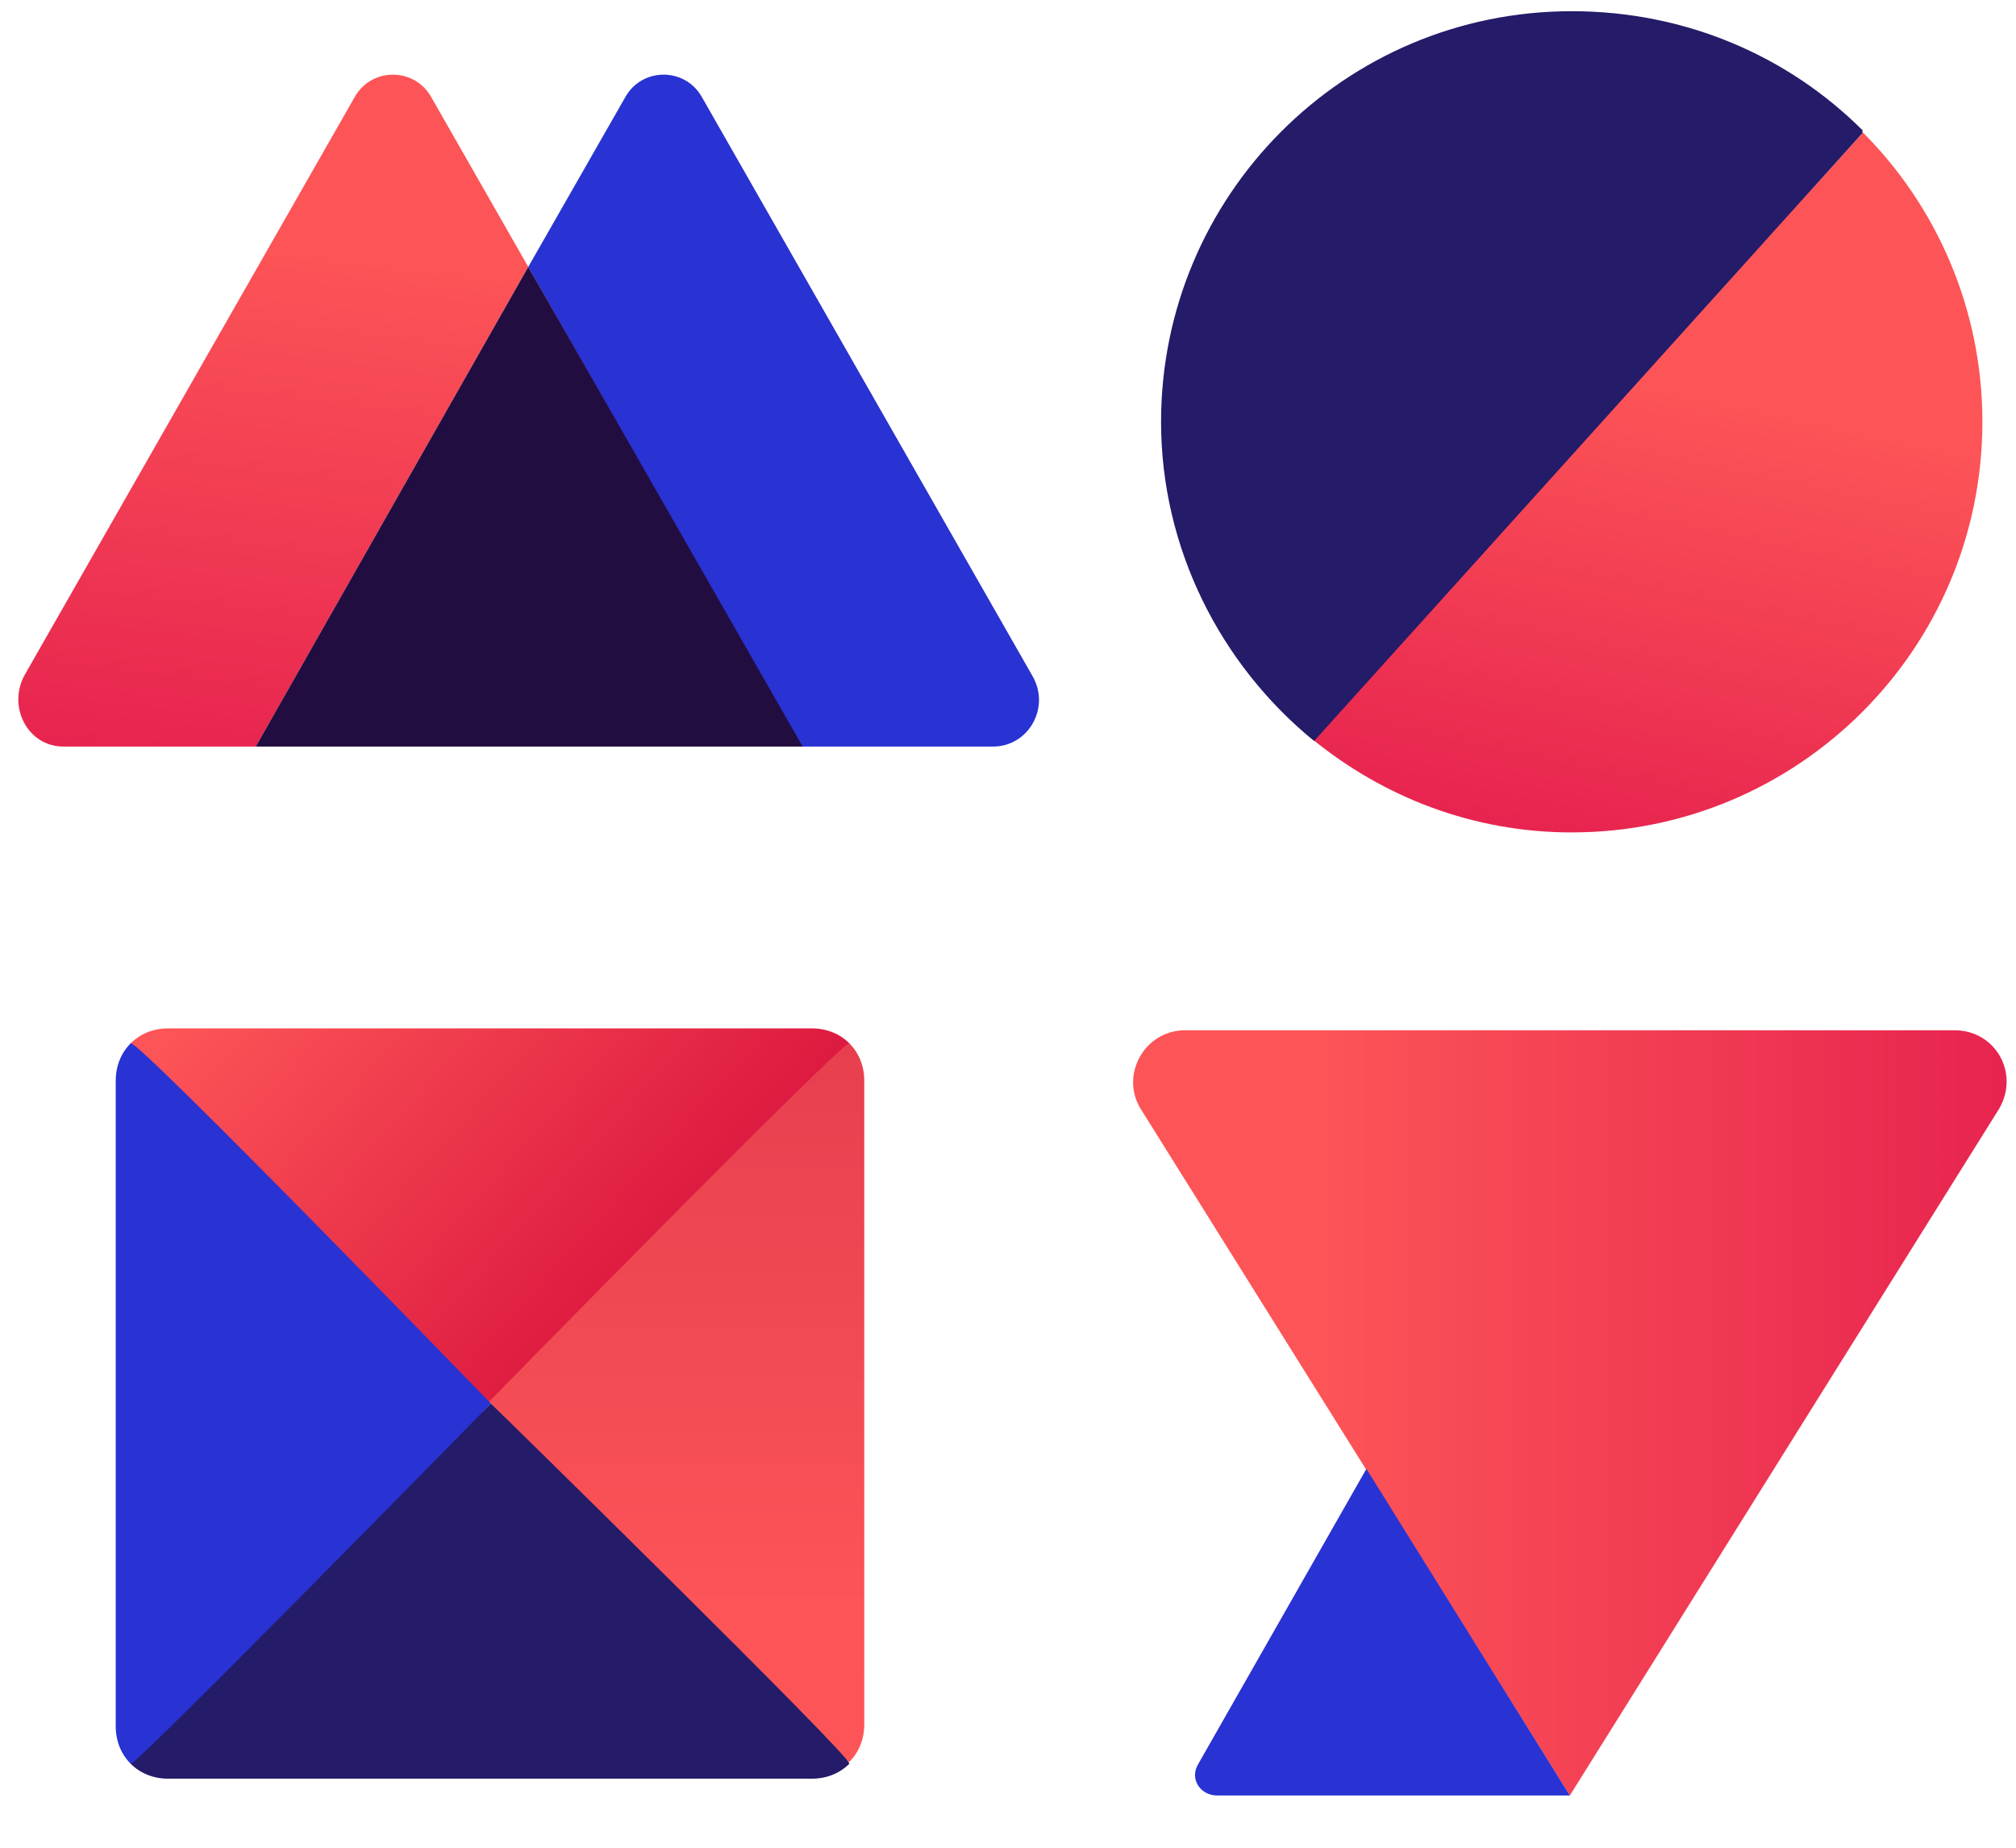 <svg xmlns="http://www.w3.org/2000/svg" viewBox="0 0 108 99"><style>.st0{fill:url(#SVGID_1_)}.st1{fill:url(#SVGID_2_)}.st2{fill:#241b69}.st3{fill:#2932d2}.st4{fill:url(#SVGID_3_)}.st5{fill:url(#SVGID_4_)}.st6{fill:#220d41}.st7{fill:url(#SVGID_5_)}</style><linearGradient id="SVGID_1_" x1="36.426" x2="15.116" y1="66.082" y2="46.894" gradientUnits="userSpaceOnUse"><stop offset=".002" stop-color="#DD1A40"/><stop offset=".965" stop-color="#FD5557"/></linearGradient><path d="M7 55.9c.5-.5 1.2-.8 2-.8h34.5c.8 0 1.5.3 2 .8.3.3-19.3 19.3-19.3 19.3S6.7 56.2 7 55.9z" class="st0"/><linearGradient id="SVGID_2_" x1="-36.096" x2="2.432" y1="-539.472" y2="-539.472" gradientTransform="rotate(90 -297.618 -205.576)" gradientUnits="userSpaceOnUse"><stop offset=".002" stop-color="#E73F4F"/><stop offset=".785" stop-color="#FC5457"/><stop offset=".965" stop-color="#FD5557"/></linearGradient><path d="M45.5 55.9c.5.5.8 1.2.8 2v34.5c0 .8-.3 1.5-.8 2-.3.3-19.3-19.3-19.3-19.3s19-19.4 19.3-19.2z" class="st1"/><path d="M45.5 94.5c-.5.5-1.2.8-2 .8H9c-.8 0-1.5-.3-2-.8-.3-.3 19.3-19.3 19.3-19.3s19.4 19 19.2 19.3z" class="st2"/><path d="M7 94.5c-.5-.5-.8-1.2-.8-2V57.9c0-.8.3-1.5.8-2 .3-.3 19.3 19.3 19.3 19.3S7.2 94.7 7 94.5z" class="st3"/><linearGradient id="SVGID_3_" x1="85.481" x2="93.881" y1="45.285" y2="5.763" gradientUnits="userSpaceOnUse"><stop offset=".002" stop-color="#E7244F"/><stop offset=".621" stop-color="#FD5557"/><stop offset=".852" stop-color="#FD5557"/></linearGradient><path d="M70.3 39.6c3.8 3.1 8.6 5 13.9 5 12.1 0 22-9.8 22-22 0-6.1-2.5-11.6-6.4-15.5L70.3 39.6z" class="st4"/><path d="M70.3 39.6c-4.9-4-8.1-10.2-8.1-17 0-12.1 9.8-22 22-22C90.3.6 95.8 3 99.8 7L70.3 39.6z" class="st2"/><g><path d="M55.3 36.2l-17.7-31c-.9-1.6-3.2-1.6-4.1 0l-5.2 9.1L42.9 40h10.3c1.9 0 3.1-2.1 2.1-3.8z" class="st3"/><linearGradient id="SVGID_4_" x1="12.768" x2="17.393" y1="41.138" y2="3.466" gradientUnits="userSpaceOnUse"><stop offset=".002" stop-color="#E7244F"/><stop offset=".746" stop-color="#FD5557"/></linearGradient><path d="M23.1 5.2c-.9-1.6-3.2-1.6-4.1 0l-17.7 31c-.9 1.7.2 3.8 2.1 3.8h10.3l14.6-25.7-5.2-9.1z" class="st5"/><path d="M13.7 40H43L28.3 14.3z" class="st6"/></g><path d="M70.4 39.7c-4.9-4-8.1-10.2-8.1-17 0-12.1 9.8-22 22-22 6.1 0 11.6 2.5 15.5 6.4L70.4 39.7z" class="st2"/><linearGradient id="SVGID_5_" x1="1195.376" x2="1242.133" y1="871.777" y2="871.777" gradientTransform="rotate(180 651.432 473.706)" gradientUnits="userSpaceOnUse"><stop offset=".002" stop-color="#E7244F"/><stop offset=".785" stop-color="#FC5457"/><stop offset=".965" stop-color="#FD5557"/></linearGradient><path d="M84.1 96.2l23-36.8c1.1-1.9-.2-4.2-2.4-4.2H63.5c-2.2 0-3.5 2.4-2.4 4.2l23 36.8z" class="st7"/><path d="M73.2 78.7l-9 15.8c-.5.8.1 1.7 1 1.7h18.9L73.2 78.7z" class="st3"/></svg>